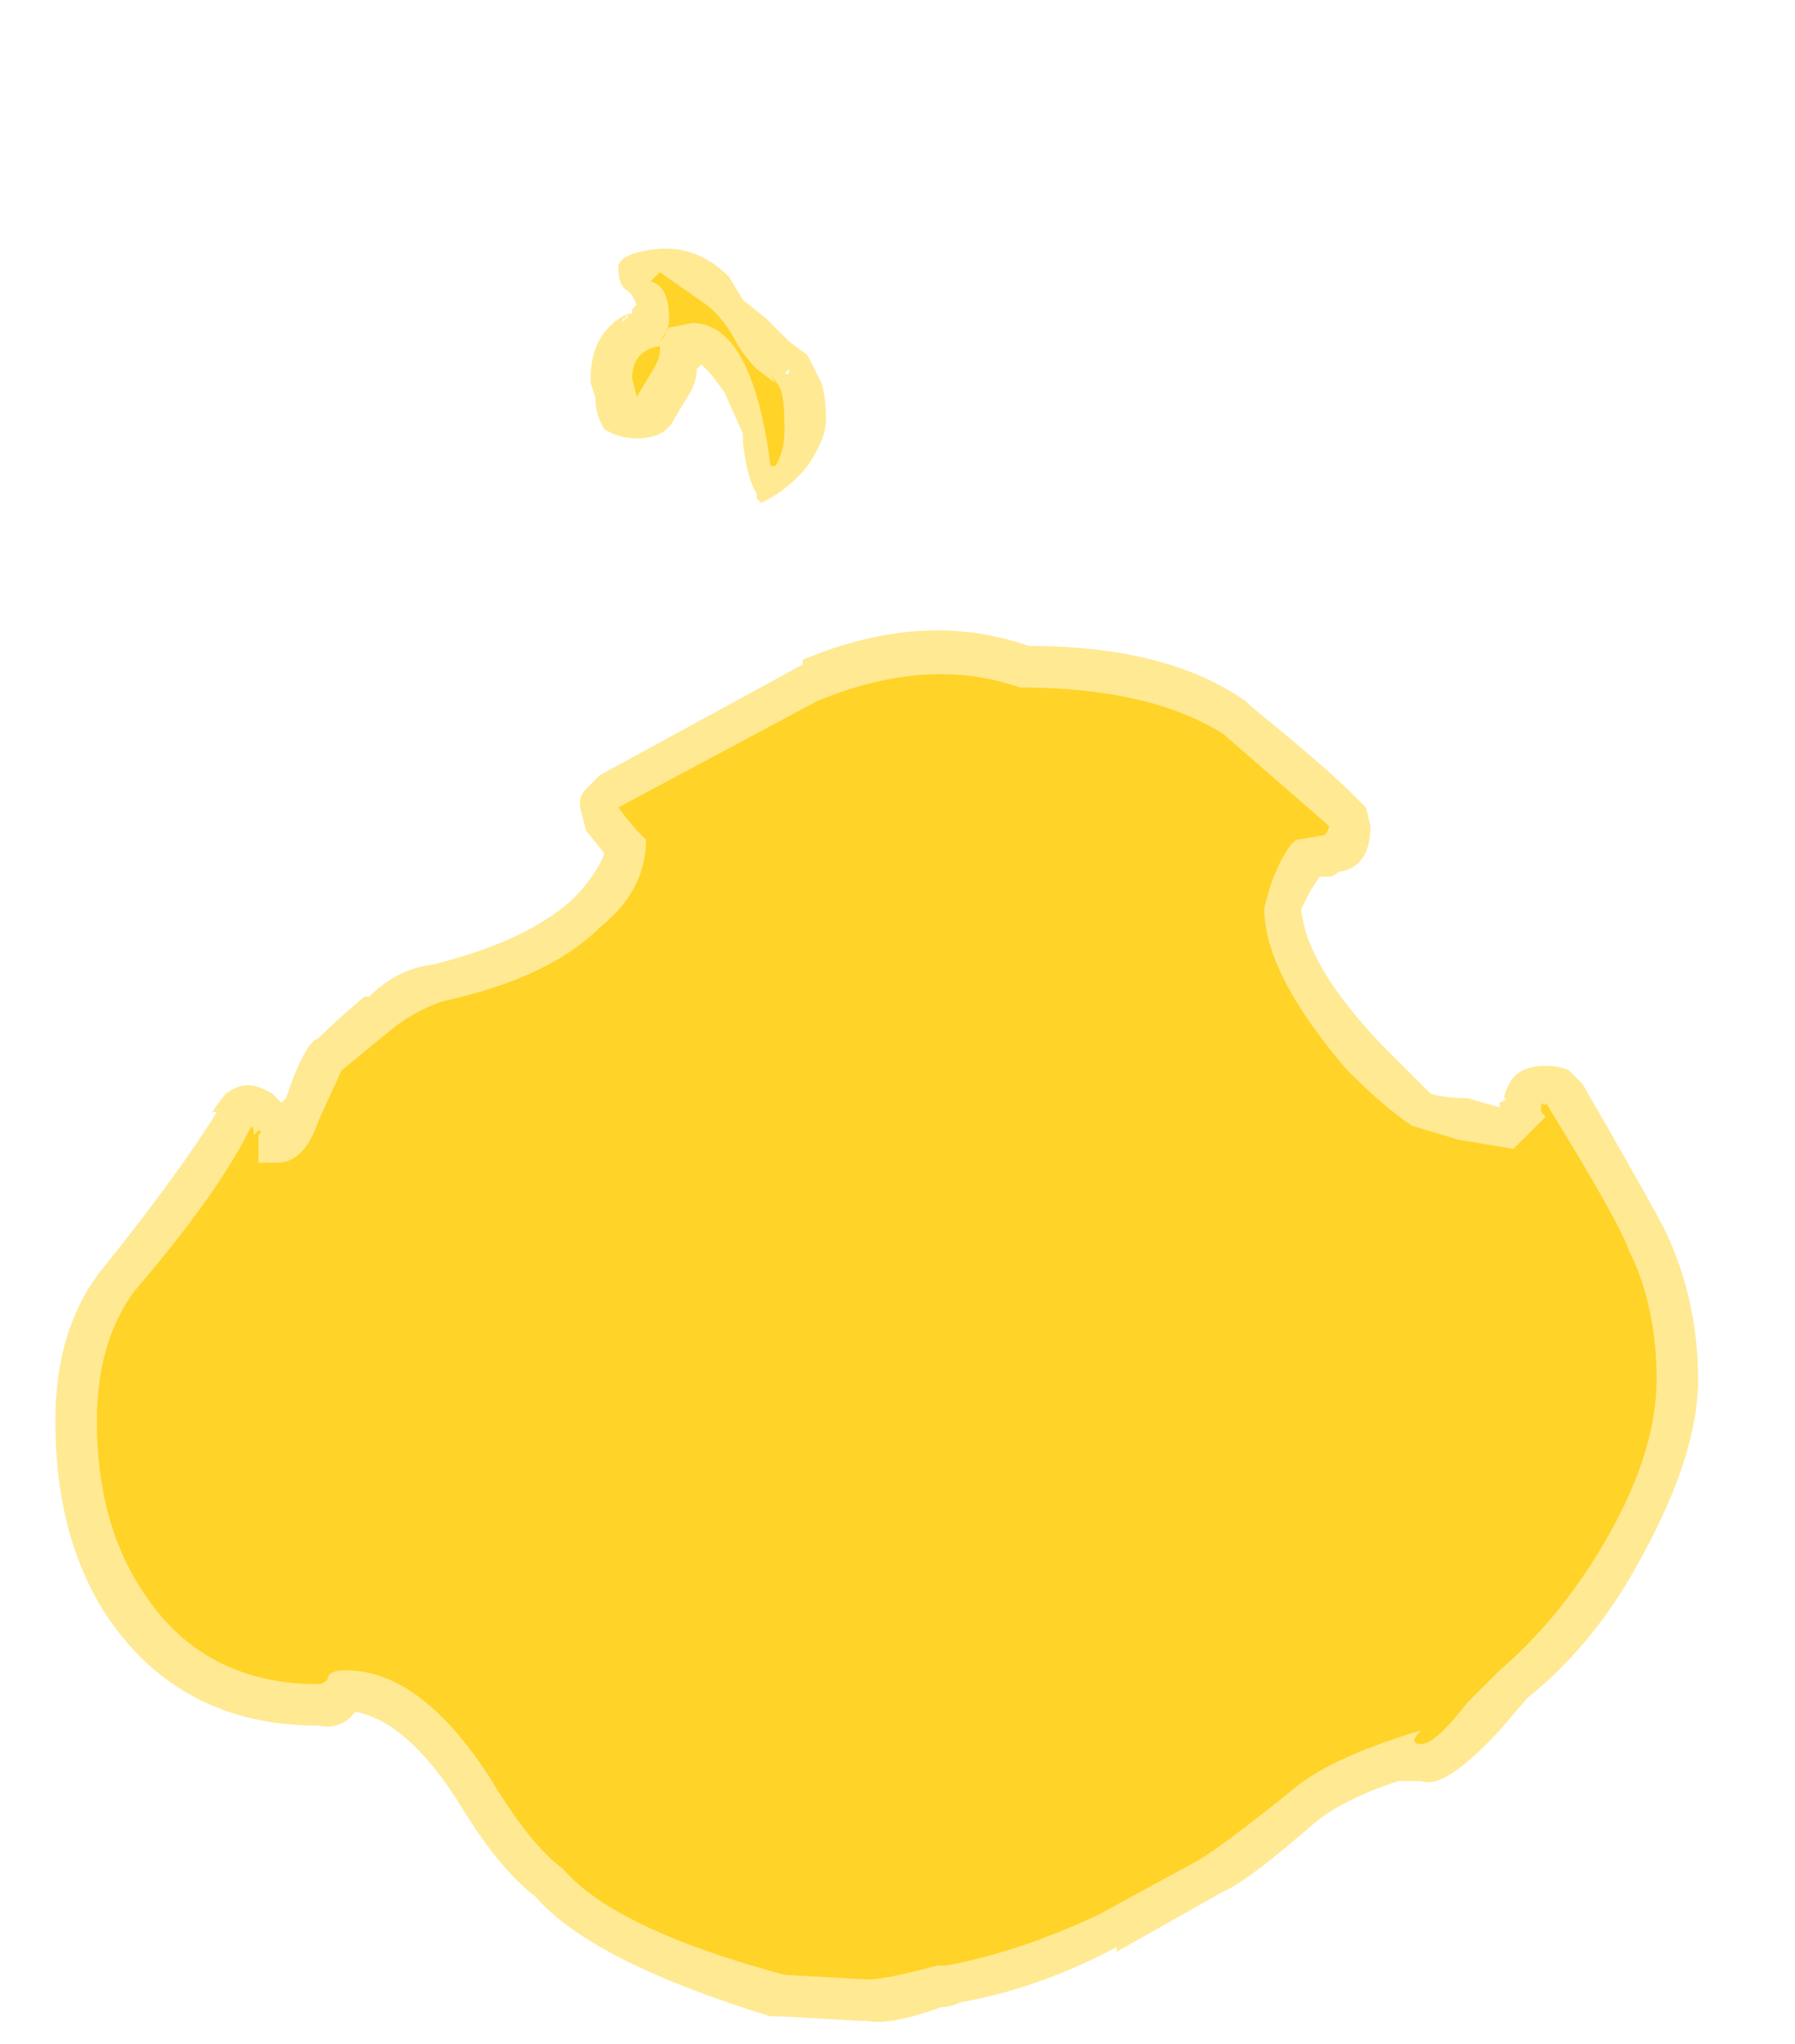<?xml version="1.0" encoding="UTF-8" standalone="no"?>
<svg xmlns:ffdec="https://www.free-decompiler.com/flash" xmlns:xlink="http://www.w3.org/1999/xlink" ffdec:objectType="frame" height="155.05px" width="136.15px" xmlns="http://www.w3.org/2000/svg">
  <g transform="matrix(1.0, 0.0, 0.0, 1.0, 67.2, 165.55)">
    <use ffdec:characterId="2182" height="19.2" transform="matrix(7.0, 0.0, 0.0, 7.0, -63.0, -146.65)" width="17.8" xlink:href="#shape0"/>
  </g>
  <defs>
    <g id="shape0" transform="matrix(1.0, 0.0, 0.0, 1.0, 9.0, 20.95)">
      <path d="M5.05 -15.05 L5.2 -14.9 5.25 -14.7 Q5.25 -14.25 4.9 -14.2 4.85 -14.15 4.8 -14.15 L4.7 -14.15 4.6 -14.0 4.5 -13.8 Q4.55 -13.2 5.35 -12.35 5.65 -12.05 5.9 -11.8 6.05 -11.75 6.3 -11.75 L6.65 -11.65 6.65 -11.7 6.75 -11.75 Q6.65 -11.7 6.75 -11.9 6.8 -12.0 6.9 -12.05 7.0 -12.1 7.15 -12.1 7.3 -12.1 7.4 -12.05 L7.55 -11.9 Q8.3 -10.6 8.45 -10.3 8.8 -9.55 8.8 -8.7 8.8 -7.9 8.2 -6.8 7.7 -5.85 6.95 -5.25 L6.65 -4.9 Q6.05 -4.25 5.8 -4.35 L5.55 -4.35 Q4.95 -4.15 4.65 -3.9 3.9 -3.25 3.65 -3.15 L2.5 -2.5 2.5 -2.55 Q1.65 -2.1 0.8 -1.95 0.7 -1.9 0.6 -1.9 0.05 -1.7 -0.2 -1.75 L-0.25 -1.75 -1.15 -1.8 -1.25 -1.8 Q-3.2 -2.4 -3.8 -3.1 -4.2 -3.4 -4.65 -4.15 -5.2 -5.0 -5.75 -5.1 -5.9 -4.9 -6.15 -4.95 -7.65 -4.95 -8.45 -6.15 -9.0 -7.0 -9.0 -8.25 -9.0 -9.3 -8.45 -9.95 -7.65 -10.95 -7.25 -11.6 L-7.3 -11.6 Q-7.2 -11.75 -7.15 -11.8 -6.95 -11.95 -6.75 -11.85 L-6.65 -11.8 -6.55 -11.7 -6.5 -11.75 Q-6.3 -12.35 -6.15 -12.4 -5.95 -12.6 -5.65 -12.85 L-5.6 -12.85 Q-5.3 -13.15 -4.9 -13.2 -3.9 -13.45 -3.4 -13.9 -3.15 -14.15 -3.05 -14.4 L-3.25 -14.65 -3.3 -14.85 Q-3.35 -15.0 -3.25 -15.1 L-3.1 -15.25 -0.9 -16.45 -0.9 -16.5 Q0.4 -17.05 1.55 -16.65 3.05 -16.65 3.9 -16.05 L3.95 -16.0 Q4.75 -15.35 5.05 -15.05 M-0.8 -19.7 L-0.7 -19.5 Q-0.65 -19.35 -0.65 -19.1 -0.65 -18.9 -0.85 -18.6 -1.05 -18.35 -1.35 -18.2 L-1.4 -18.25 -1.4 -18.3 Q-1.5 -18.45 -1.55 -18.85 L-1.55 -18.95 -1.75 -19.4 -1.9 -19.6 -2.0 -19.7 -2.05 -19.65 Q-2.05 -19.5 -2.15 -19.35 L-2.3 -19.1 Q-2.35 -19.0 -2.45 -18.95 -2.55 -18.9 -2.7 -18.9 -2.9 -18.9 -3.05 -19.0 -3.15 -19.15 -3.15 -19.35 L-3.2 -19.5 -3.2 -19.55 Q-3.2 -20.05 -2.8 -20.25 L-2.75 -20.25 -2.75 -20.3 -2.7 -20.35 -2.75 -20.45 -2.8 -20.5 Q-2.9 -20.55 -2.9 -20.75 -2.9 -20.9 -2.5 -20.95 -2.05 -21.0 -1.7 -20.65 L-1.55 -20.4 -1.3 -20.2 -1.05 -19.95 -0.85 -19.8 -0.8 -19.7 M-1.1 -19.6 L-1.05 -19.6 -1.05 -19.65 -1.1 -19.6 M-2.8 -20.25 L-2.85 -20.15 -2.85 -20.2 -2.8 -20.2 -2.8 -20.25 M-1.3 -19.45 L-1.3 -19.45" fill="#ffd327" fill-opacity="0.502" fill-rule="evenodd" stroke="none"/>
      <path d="M3.65 -15.7 L4.8 -14.7 Q4.8 -14.65 4.75 -14.6 L4.45 -14.55 Q4.35 -14.5 4.2 -14.15 4.1 -13.85 4.1 -13.8 4.1 -13.1 5.0 -12.05 5.4 -11.65 5.7 -11.45 L6.2 -11.3 6.8 -11.2 7.15 -11.55 7.1 -11.6 7.1 -11.7 Q7.15 -11.65 7.15 -11.7 7.95 -10.4 8.05 -10.1 8.35 -9.5 8.35 -8.7 8.35 -7.95 7.85 -7.05 7.35 -6.15 6.65 -5.55 L6.3 -5.2 Q5.95 -4.75 5.8 -4.75 5.65 -4.75 5.8 -4.9 4.8 -4.6 4.4 -4.25 3.65 -3.65 3.4 -3.5 L2.3 -2.9 Q1.45 -2.5 0.65 -2.35 L0.55 -2.35 Q0.0 -2.2 -0.2 -2.2 L-1.1 -2.25 Q-2.95 -2.75 -3.5 -3.4 -3.85 -3.65 -4.3 -4.4 -5.05 -5.55 -5.85 -5.55 -6.05 -5.55 -6.05 -5.45 -6.1 -5.4 -6.15 -5.4 -7.4 -5.4 -8.05 -6.4 -8.55 -7.15 -8.55 -8.25 -8.55 -9.1 -8.15 -9.65 -7.25 -10.7 -6.9 -11.4 -6.85 -11.5 -6.85 -11.35 L-6.8 -11.4 Q-6.75 -11.4 -6.8 -11.35 L-6.8 -11.05 -6.6 -11.05 Q-6.3 -11.05 -6.15 -11.5 L-5.9 -12.05 -5.35 -12.5 Q-5.1 -12.7 -4.8 -12.8 -3.65 -13.05 -3.1 -13.6 -2.6 -14.0 -2.6 -14.55 L-2.65 -14.6 Q-2.75 -14.7 -2.9 -14.9 L-0.75 -16.05 Q0.45 -16.55 1.45 -16.2 2.85 -16.2 3.65 -15.7 M-1.2 -19.5 L-1.15 -19.45 Q-1.1 -19.35 -1.1 -19.0 -1.1 -18.75 -1.2 -18.6 L-1.25 -18.6 Q-1.45 -20.15 -2.1 -20.15 L-2.35 -20.1 -2.45 -19.95 Q-2.35 -20.05 -2.35 -20.2 -2.35 -20.55 -2.55 -20.6 L-2.45 -20.7 -1.95 -20.35 Q-1.75 -20.2 -1.6 -19.9 -1.5 -19.75 -1.4 -19.65 L-1.2 -19.5 -1.25 -19.6 -1.15 -19.45 -1.2 -19.5 M-2.55 -19.6 L-2.7 -19.35 -2.75 -19.55 Q-2.75 -19.85 -2.45 -19.9 -2.45 -19.95 -2.45 -19.85 -2.45 -19.75 -2.55 -19.6" fill="#ffd327" fill-rule="evenodd" stroke="none"/>
    </g>
  </defs>
</svg>
